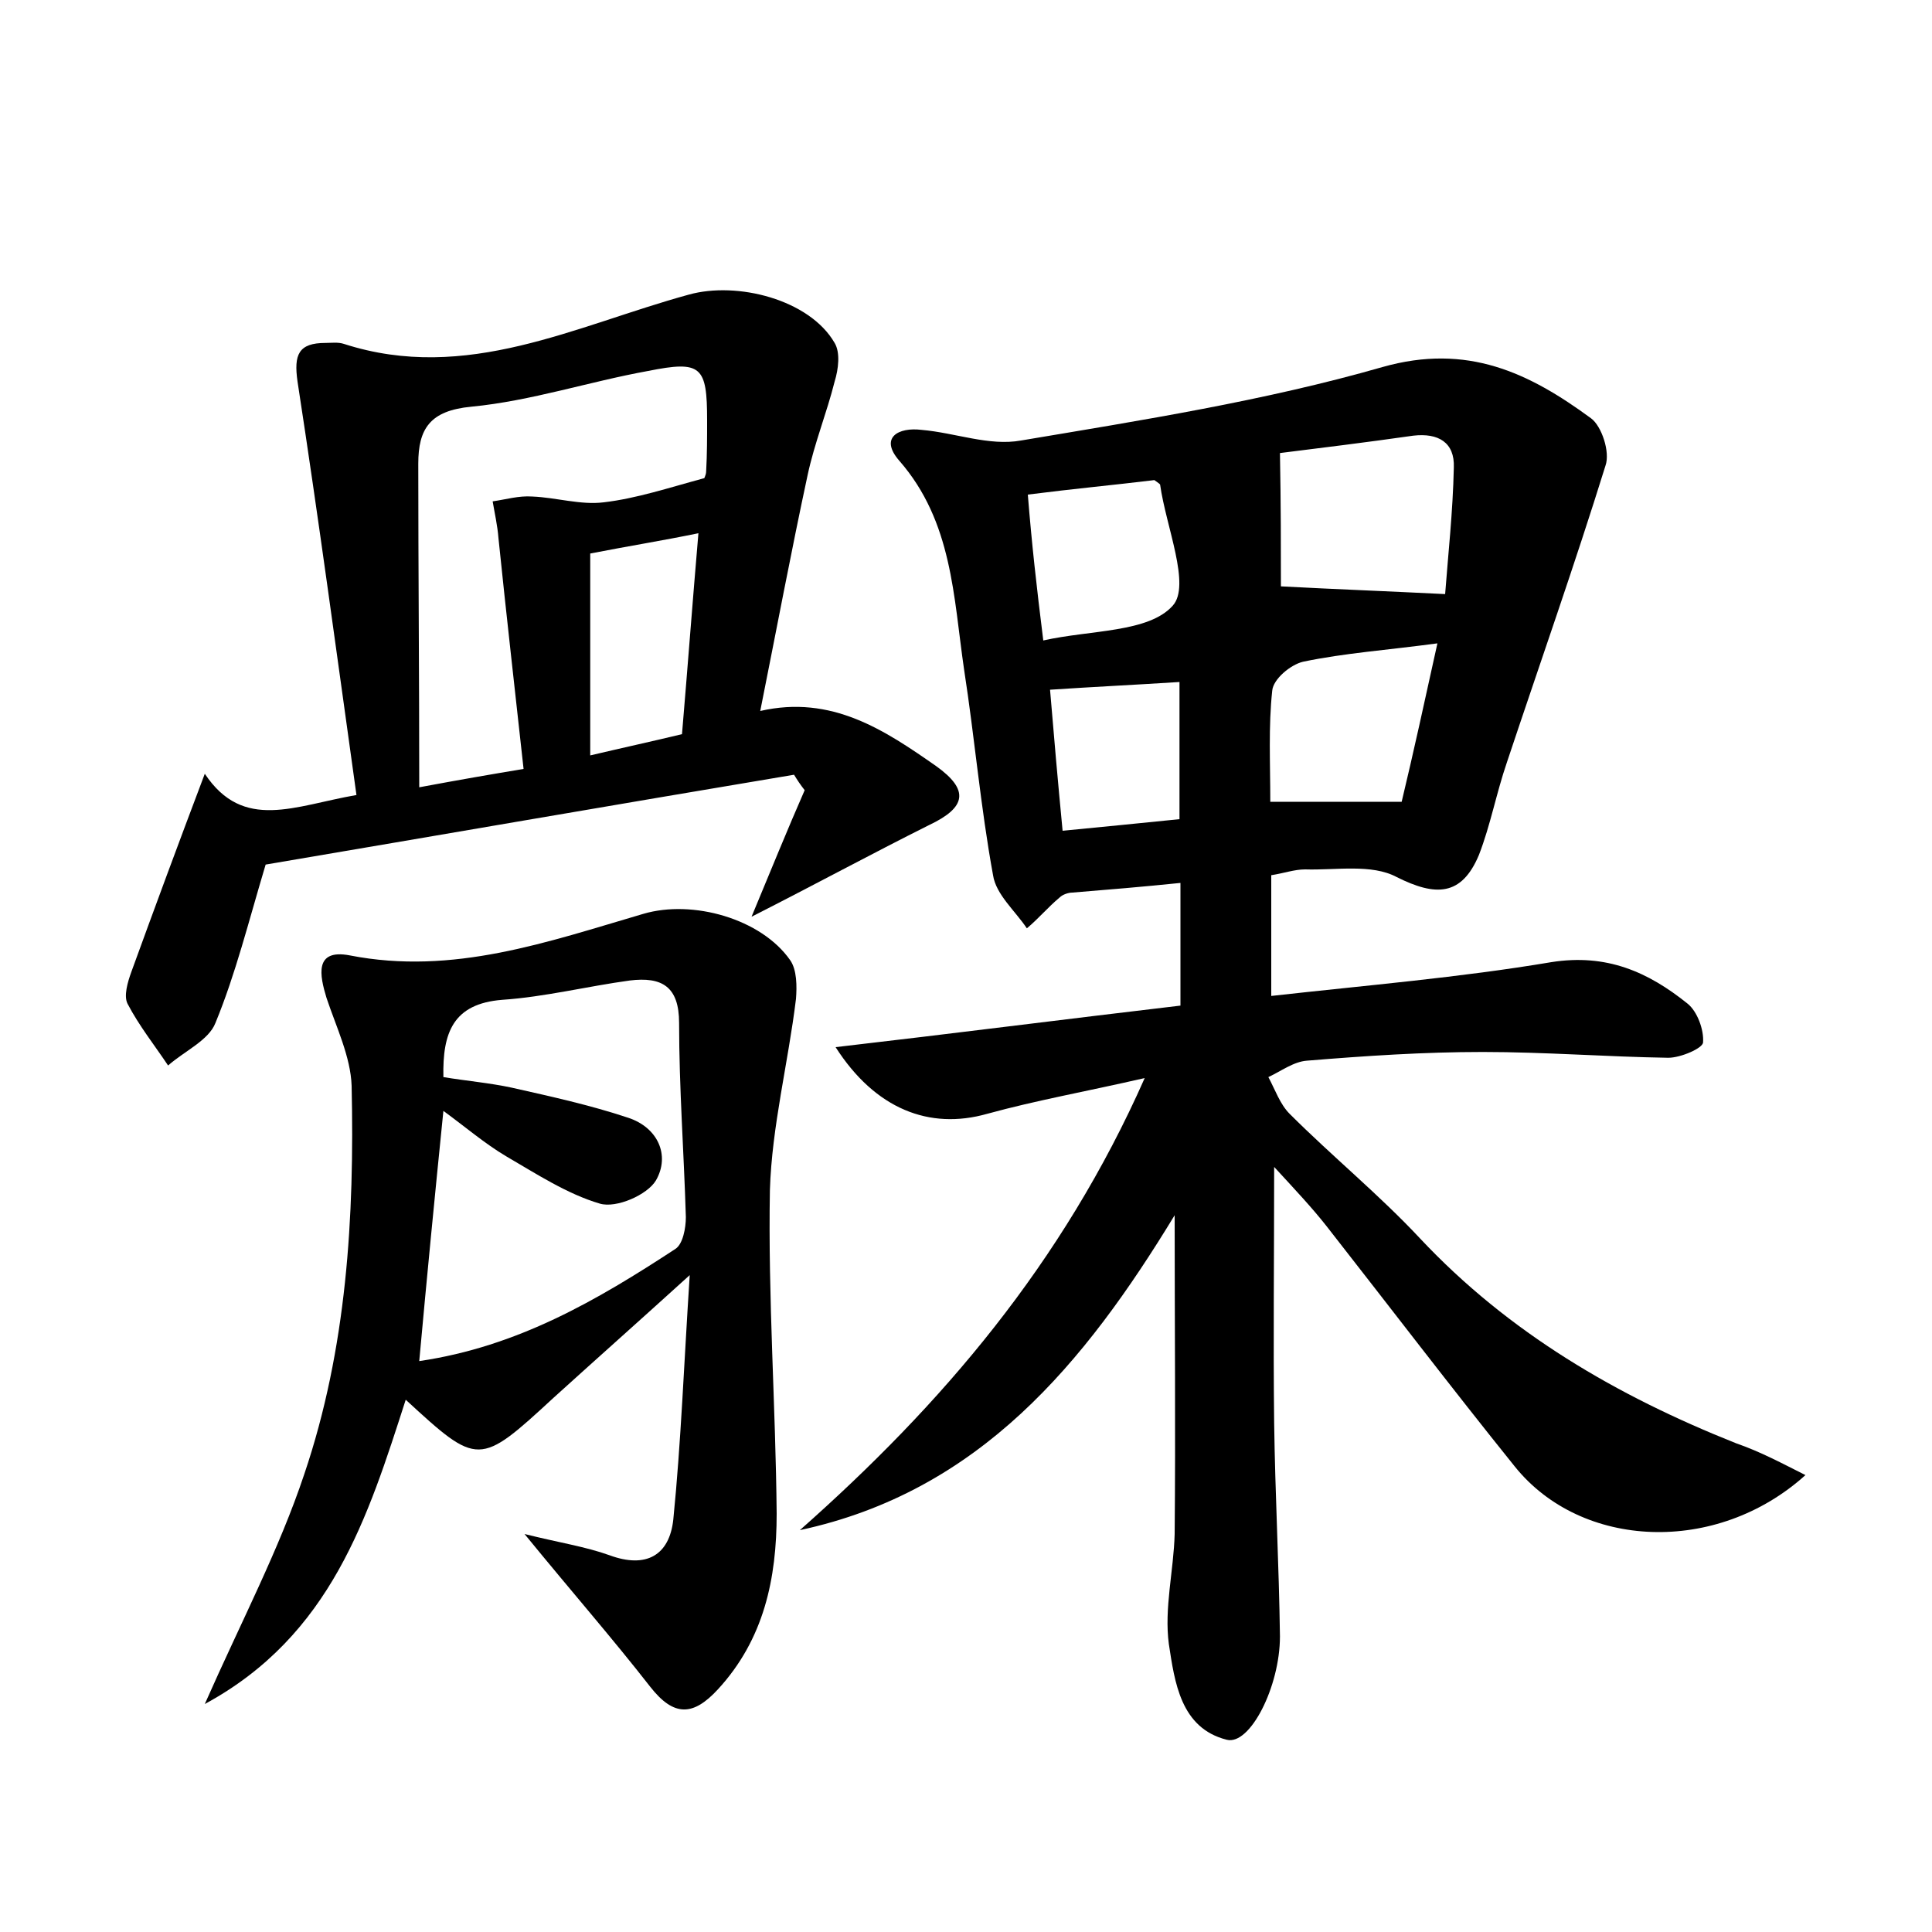 <?xml version="1.0" encoding="utf-8"?>
<!-- Generator: Adobe Illustrator 22.0.0, SVG Export Plug-In . SVG Version: 6.00 Build 0)  -->
<svg version="1.1" id="图层_1" xmlns="http://www.w3.org/2000/svg" xmlns:xlink="http://www.w3.org/1999/xlink" x="0px" y="0px"
	 viewBox="0 0 200 200" style="enable-background:new 0 0 200 200;" xml:space="preserve">
<style type="text/css">
	.st1{fill:#010000;}
	.st4{fill:#fbfafc;}
</style>
<g>
	
	<path d="M186.9,152.7c-9.2,8.3-23.2,7.7-30.1-0.9c-6.6-8.2-13-16.6-19.5-24.9c-1.5-1.9-3.1-3.6-5.4-6.1c0,9.5-0.1,18,0,26.5
		c0.1,7.4,0.5,14.7,0.6,22.1c0,5.2-3.1,11.3-5.5,10.7c-4.8-1.2-5.4-6-6-9.9c-0.5-3.7,0.5-7.6,0.6-11.4c0.1-10.8,0-21.6,0-33
		c-9.3,15.3-20.2,28.6-38.8,32.6c14.7-13,27.2-27.6,35.7-46.8c-6.1,1.4-11.2,2.3-16.3,3.7c-6,1.7-11.6-0.5-15.7-6.9
		c12.1-1.4,23.8-2.9,35.7-4.3c0-4.4,0-8.3,0-12.7c-3.9,0.4-7.5,0.7-11.2,1c-0.4,0-1,0.2-1.3,0.5c-1.2,1-2.2,2.2-3.4,3.2
		c-1.2-1.8-3.2-3.5-3.5-5.5c-1.3-7.1-1.9-14.2-3-21.3c-1.1-7.5-1.2-15.3-6.7-21.6c-2.1-2.4-0.1-3.5,2.3-3.2c3.5,0.3,7,1.7,10.3,1.1
		c12.5-2.1,25.2-4.1,37.4-7.6c8.8-2.5,15.2,0.6,21.6,5.3c1.1,0.8,2,3.5,1.5,4.9c-3.2,10.3-6.8,20.5-10.2,30.7
		c-1.1,3.2-1.7,6.5-2.9,9.6c-1.8,4.3-4.5,4.3-8.5,2.3c-2.6-1.4-6.3-0.7-9.5-0.8c-1.1,0-2.2,0.4-3.5,0.6c0,4,0,7.9,0,12.5
		c9.8-1.1,19.5-1.9,29-3.5c5.7-0.9,10,1,14.1,4.3c1,0.8,1.7,2.7,1.6,4c0,0.6-2.3,1.6-3.6,1.6c-6.4-0.1-12.8-0.6-19.2-0.6
		c-6.1,0-12.1,0.4-18.2,0.9c-1.4,0.1-2.7,1.1-4,1.7c0.7,1.3,1.2,2.8,2.2,3.8c4.4,4.4,9.3,8.4,13.5,12.9c9.2,9.8,20.4,16.3,32.7,21.2
		C182.3,150.3,184.5,151.5,186.9,152.7z M132.6,60.7c5.7,0.3,11,0.5,17,0.8c0.3-4,0.8-8.5,0.9-13.1c0.1-2.6-1.6-3.6-4.2-3.3
		c-4.9,0.7-9.8,1.3-13.8,1.8C132.6,52.2,132.6,56.8,132.6,60.7z M148.8,66.6c-5.2,0.7-9.6,1-13.9,1.9c-1.3,0.3-3.1,1.8-3.2,3
		c-0.4,3.7-0.2,7.5-0.2,11.5c4.7,0,8.8,0,13.6,0C146.3,78,147.5,72.5,148.8,66.6z M108,66.3c4.9-1.1,10.9-0.8,13.4-3.6
		c1.9-2.1-0.7-8.2-1.3-12.5c0-0.1-0.2-0.2-0.6-0.5c-4.1,0.5-8.4,0.9-13.1,1.5C106.8,56.2,107.3,60.7,108,66.3z M122.1,84.8
		c0-5.2,0-9.7,0-14.2c-4.7,0.3-8.9,0.5-13.4,0.8c0.4,4.8,0.8,9.4,1.3,14.6C114.2,85.6,118.1,85.2,122.1,84.8z"/>
	<path d="M77.8,94.9c2-4.8,3.7-9,5.5-13.1c-0.4-0.5-0.8-1.1-1.1-1.6c-18.5,3.1-37,6.3-54.7,9.3c-1.8,6-3.1,11.3-5.2,16.4
		c-0.7,1.8-3.2,2.9-4.9,4.4c-1.4-2.1-3-4.1-4.2-6.4c-0.4-0.8,0-2.2,0.4-3.3c2.4-6.6,4.8-13.1,7.6-20.5c4,6,9.3,3.3,15.7,2.2
		c-2-14.3-3.9-28.5-6.1-42.8c-0.4-2.8,0.1-4,2.9-4c0.6,0,1.3-0.1,1.9,0.1c12.7,4.1,24-1.9,35.7-5.1c5-1.4,12.5,0.5,15.1,5
		c0.6,1,0.4,2.7,0,4c-0.8,3.2-2.1,6.4-2.8,9.7c-1.7,7.9-3.2,15.9-4.9,24.4c7.4-1.7,12.9,2,18.2,5.7c3.5,2.5,3.1,4.3-0.7,6.1
		C90.2,88.4,84.3,91.6,77.8,94.9z M43.4,81.5c4.3-0.8,7.2-1.3,10.8-1.9c-0.9-8.2-1.8-16.1-2.6-23.9c-0.1-1.3-0.4-2.6-0.6-3.8
		c1.4-0.2,2.7-0.6,4.1-0.5c2.5,0.1,5,0.9,7.4,0.6c3.4-0.4,6.7-1.5,10.4-2.5c-0.1,0.2,0.2-0.3,0.2-0.7c0.1-1.8,0.1-3.5,0.1-5.3
		c0-5.6-0.6-6.2-6.1-5.1C61,39.5,55,41.5,48.8,42.1c-4.3,0.4-5.5,2.3-5.5,5.9C43.3,58.9,43.4,69.7,43.4,81.5z M61.1,57.3
		c0,6.8,0,13.7,0,20.9c3.4-0.8,6.6-1.5,9.5-2.2c0.6-7.1,1.1-13.8,1.7-20.8C68.4,56,65.2,56.5,61.1,57.3z"/>
	<path d="M21.2,176.4c3.8-8.6,7.7-16,10.3-23.8c4.4-13,5.2-26.6,4.9-40.2c-0.1-3-1.6-6.1-2.6-9.1c-0.7-2.3-1.3-5.1,2.4-4.4
		c10.7,2.1,20.5-1.4,30.4-4.3c5.1-1.5,12.2,0.5,15.2,4.8c0.7,1,0.7,2.7,0.6,4c-0.8,6.6-2.5,13.2-2.7,19.8
		c-0.2,11.2,0.6,22.4,0.7,33.5c0,6.7-1.3,13-6.1,18.2c-2.5,2.7-4.5,2.9-7-0.3c-3.9-5-8.1-9.8-13-15.8c3.6,0.9,6.3,1.3,8.8,2.2
		c3.8,1.4,6.2,0,6.6-3.7c0.8-8,1.1-16.1,1.7-25.3c-5.4,4.9-9.8,8.8-14.1,12.7c-7.7,7.1-7.8,7.1-15.3,0.2
		C38.1,157,34.3,169.3,21.2,176.4z M43.4,140.9c10.2-1.5,18.4-6.3,26.5-11.6c0.8-0.5,1.1-2.2,1.1-3.3c-0.2-6.7-0.7-13.4-0.7-20.1
		c0-3.8-1.8-4.8-5.1-4.4c-4.4,0.6-8.8,1.7-13.2,2c-5.1,0.4-6.2,3.4-6.1,8c2.4,0.4,4.8,0.6,7.1,1.1c4,0.9,8.1,1.8,12,3.1
		c3.1,1,4.4,3.9,2.9,6.5c-0.9,1.5-4.1,2.9-5.8,2.4c-3.4-1-6.6-3.1-9.7-4.9c-2.2-1.3-4.3-3.1-6.5-4.7C45,123.9,44.2,132.1,43.4,140.9
		z"/>
	
	
	
	
	
	
	
</g>
</svg>
